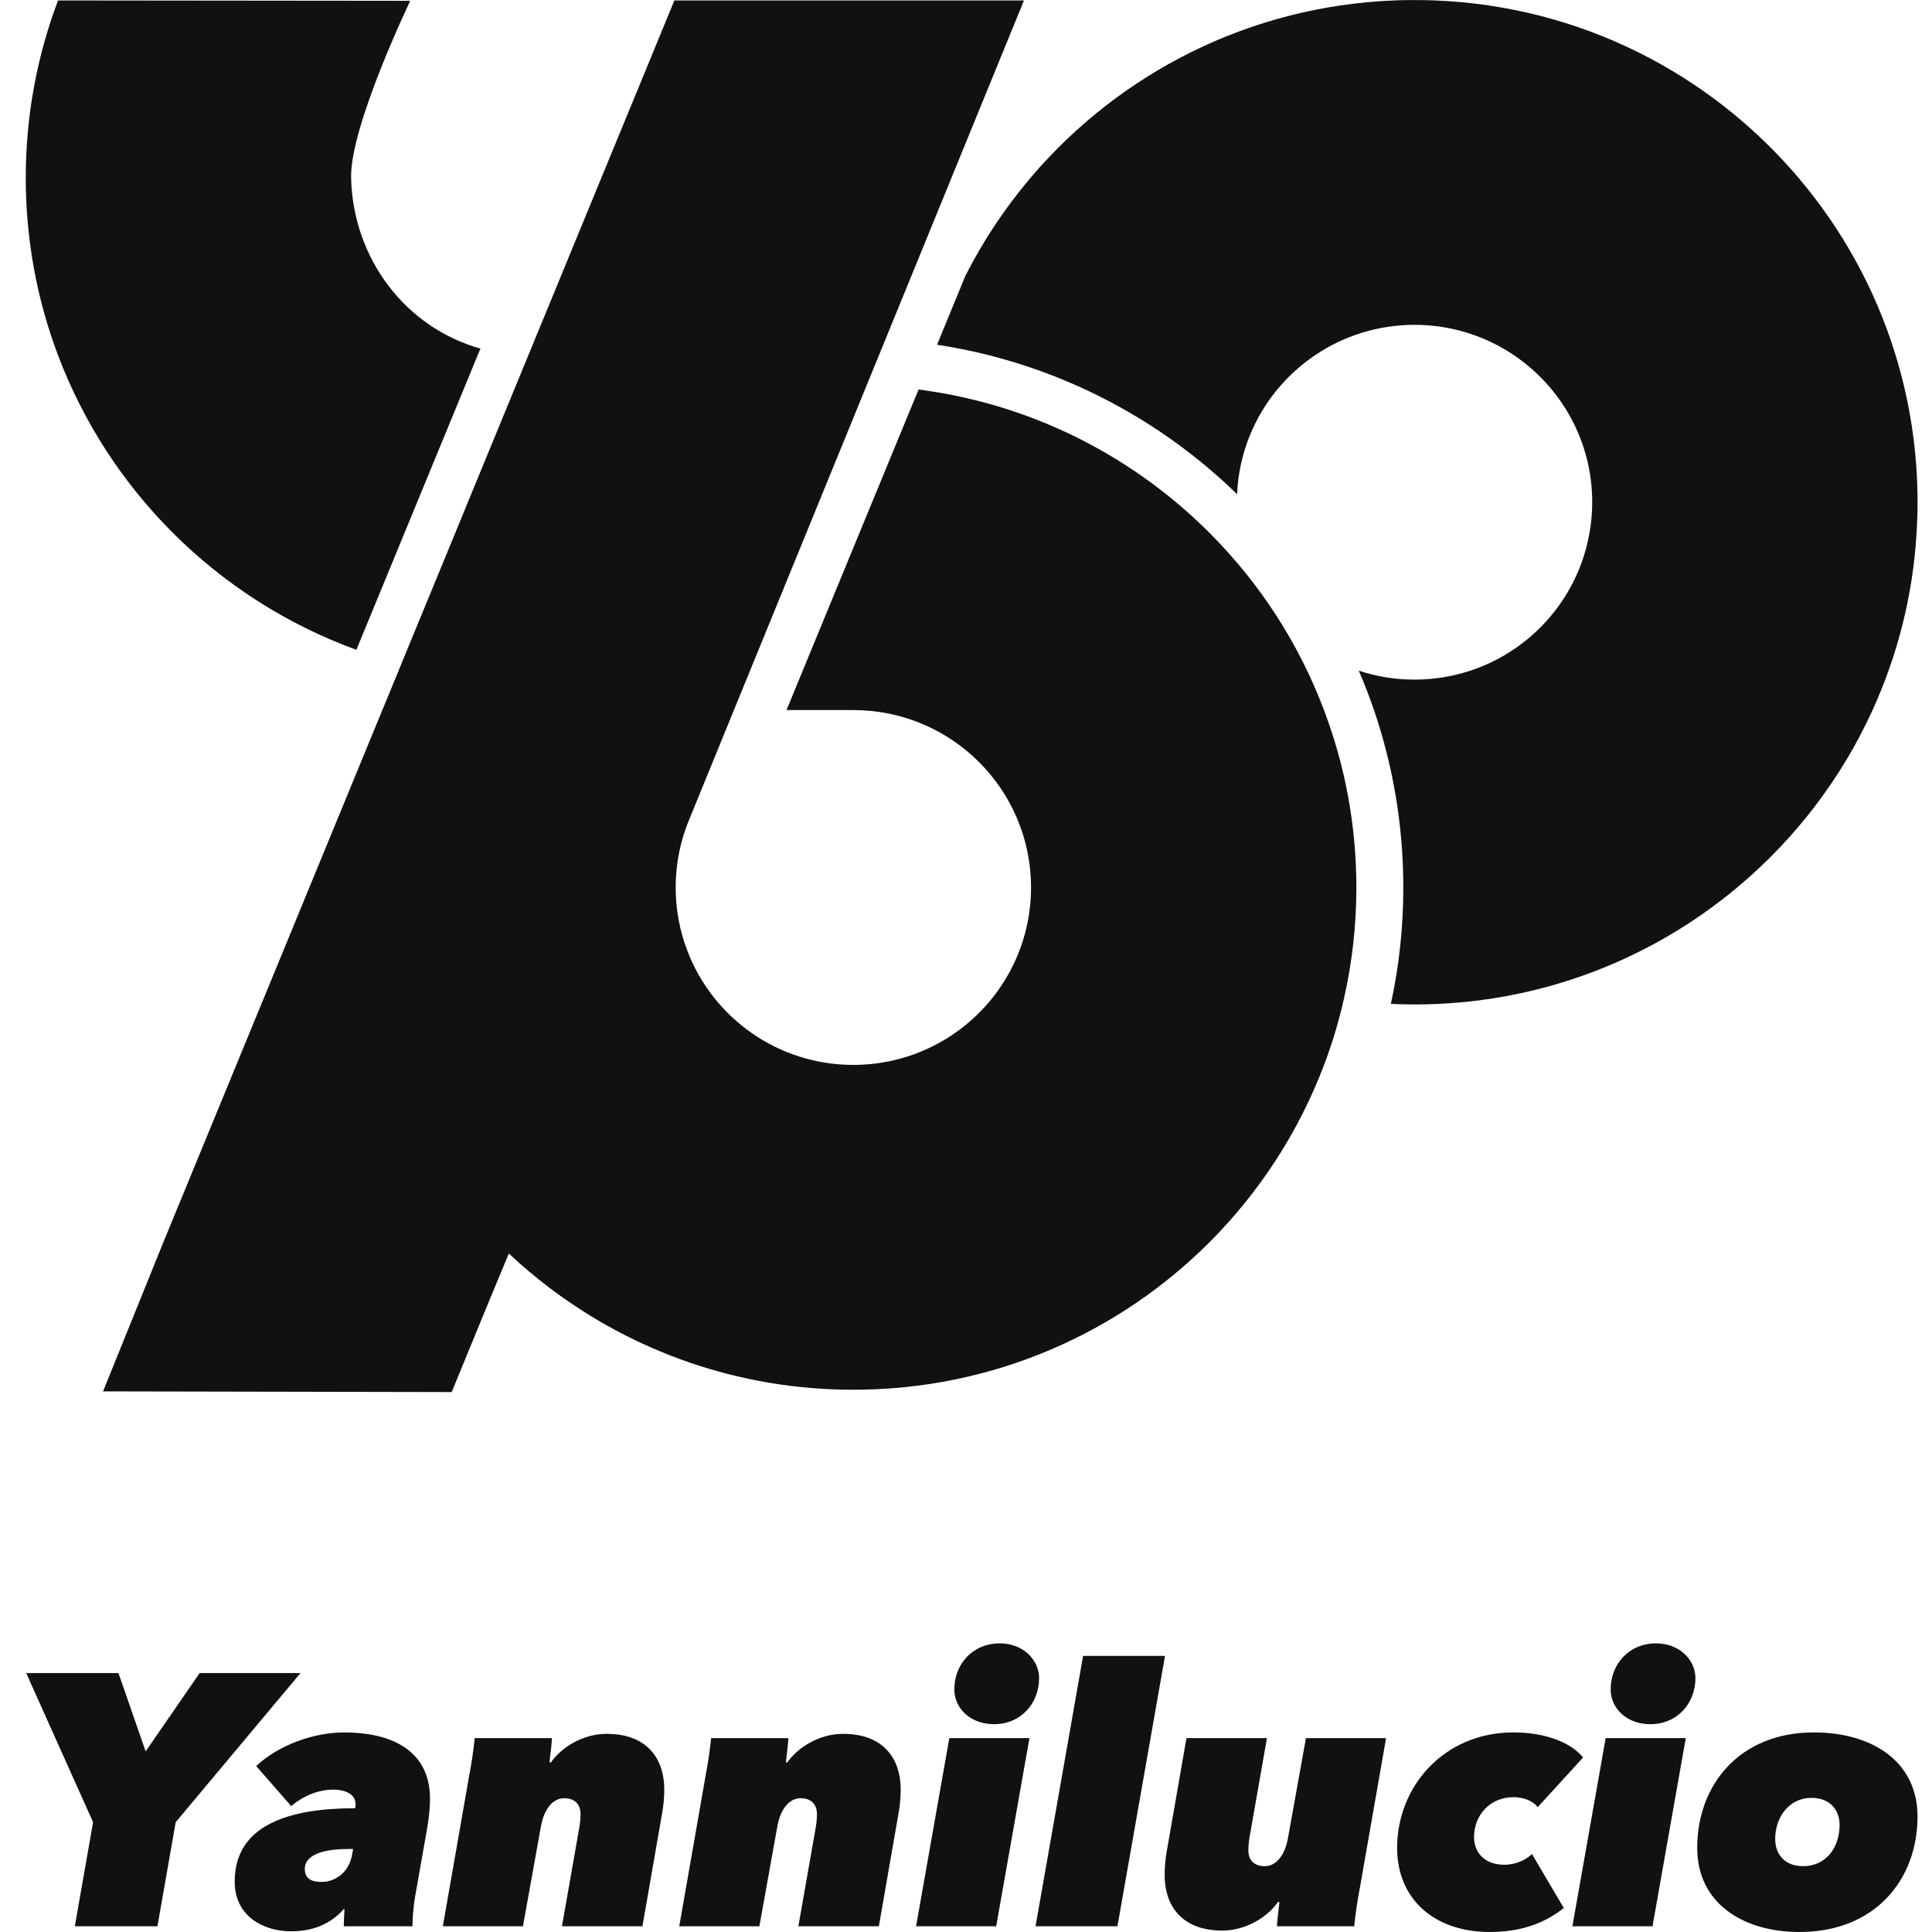 <?xml version="1.0" encoding="utf-8"?>
<!-- Generator: Adobe Illustrator 25.1.0, SVG Export Plug-In . SVG Version: 6.00 Build 0)  -->
<svg version="1.1" id="Capa_1" xmlns="http://www.w3.org/2000/svg" xmlns:xlink="http://www.w3.org/1999/xlink" x="0px" y="0px"
	 viewBox="0 0 1080 1080" style="enable-background:new 0 0 1080 1080;" xml:space="preserve">
<style type="text/css">
	.st0{fill:#111111;}
</style>
<g>
	<g>
		<path class="st0" d="M98.21,1018.62l-10.2,58.18H41.83l10.2-58.18l-37.39-83.38h51.58l15.2,43.79l30.19-43.79h56.38L98.21,1018.62
			z"/>
		<path class="st0" d="M230.57,1076.8h-38.39c0-1.8,0.2-7,0.4-9.6h-0.4c-7.8,8.8-17.79,12.4-29.59,12.4c-14.8,0-31.39-8-31.39-27.79
			c0-32.39,31.79-40.99,67.38-40.99c0.2-1,0.2-1.8,0.2-2.2c0-5.4-5.2-8.2-12.6-8.2c-8.4,0-16.79,3.6-23.39,9.2l-19.59-22.39
			c13-12.2,32.99-18.79,48.99-18.79c31.79,0,48.19,13.8,48.19,36.99c0,5.2-0.6,10.8-1.6,16.59l-6.8,38.59
			C230.97,1066.4,230.57,1073.4,230.57,1076.8z M197.38,1033.61h-2.6c-13.2,0-24.39,2.8-24.39,11.2c0,6,4.8,7.2,9.2,7.2
			c8.8,0,15.6-6.2,17.19-15L197.38,1033.61z"/>
		<path class="st0" d="M265.36,971.63h43.19c-0.2,4-1,10-1.4,13.6h0.8c6-8.6,17.99-16,31.19-16c23.39,0,32.19,14.8,32.19,30.99
			c0,4.2-0.4,9.2-1.2,13.4l-11,63.18h-44.99l9.8-55.78c0.4-2.4,0.6-5.2,0.6-6.8c0-5.2-2.8-9-9.2-9c-6,0-11.2,5.6-13,16l-10,55.58
			h-44.79l14.8-84.57C263.36,987.23,264.76,978.03,265.36,971.63z"/>
		<path class="st0" d="M397.52,971.63h43.19c-0.2,4-1,10-1.4,13.6h0.8c6-8.6,17.99-16,31.19-16c23.39,0,32.19,14.8,32.19,30.99
			c0,4.2-0.4,9.2-1.2,13.4l-11,63.18h-44.99l9.8-55.78c0.4-2.4,0.6-5.2,0.6-6.8c0-5.2-2.8-9-9.2-9c-6,0-11.2,5.6-13,16l-10,55.58
			h-44.79l14.8-84.57C395.52,987.23,396.92,978.03,397.52,971.63z"/>
		<path class="st0" d="M512.09,1076.8l18.59-105.17h44.79l-18.59,105.17H512.09z M533.48,944.44c0-14.2,10.2-25.79,25.39-25.79
			c13,0,21.99,9.2,21.99,19.39c0,14.2-10.2,25.79-25.19,25.79C542.08,963.83,533.48,954.64,533.48,944.44z"/>
		<path class="st0" d="M578.87,1076.8l26.59-151.15h45.79l-26.59,151.15H578.87z"/>
		<path class="st0" d="M757.01,1076.8h-43.19c0.2-4,1-10,1.4-13.6h-0.8c-6,8.6-17.99,16-31.19,16c-23.39,0-32.19-14.8-32.19-30.99
			c0-4.2,0.4-9.2,1.2-13.4l11-63.18h44.99l-9.8,55.78c-0.4,2.4-0.6,5.2-0.6,6.8c0,5.2,2.8,9,9.2,9c6,0,11.2-5.6,13-16l10-55.58
			h44.79l-14.8,84.57C759.01,1061.21,757.61,1070.4,757.01,1076.8z"/>
		<path class="st0" d="M859.58,1010.22c-1.8-2.6-6.8-5.6-13.4-5.6c-13.4,0-22.19,10.2-22.19,22.39c0,8,5.4,15.4,16.99,15.4
			c6.6,0,12.4-3,15.4-6l17.79,30.19c-10.6,8.4-23.79,13.4-41.39,13.4c-30.99,0-51.78-18.39-51.78-46.99
			c0-34.59,26.39-64.58,64.98-64.58c16,0,31.19,4.6,38.99,14L859.58,1010.22z"/>
		<path class="st0" d="M878.98,1076.8l18.59-105.17h44.79l-18.59,105.17H878.98z M900.37,944.44c0-14.2,10.2-25.79,25.39-25.79
			c13,0,21.99,9.2,21.99,19.39c0,14.2-10.2,25.79-25.19,25.79C908.97,963.83,900.37,954.64,900.37,944.44z"/>
		<path class="st0" d="M948.75,1033.01c0-35.39,23.79-64.58,65.18-64.58c32.79,0,57.98,16.4,57.98,46.99
			c0,35.39-23.79,64.58-65.98,64.58C973.95,1080,948.75,1063.6,948.75,1033.01z M1012.53,1005.02c-12.2,0-20.19,10.6-20.19,22.99
			c0,8.8,5.6,15.2,15.6,15.2c12.8,0,20.39-10.4,20.39-22.99C1028.33,1011.62,1022.93,1005.02,1012.53,1005.02z"/>
	</g>
	<g>
		<path class="st0" d="M802.07,0.25h-22.75C783.1,0.07,786.88,0,790.69,0C794.51,0,798.29,0.07,802.07,0.25z"/>
		<path class="st0" d="M790.69,0c-3.82,0-7.6,0.07-11.38,0.25h22.75C798.29,0.07,794.51,0,790.69,0z"/>
		<path class="st0" d="M268.58,194.87l-1.57,3.74l-40.83,99.16l-26.96,65.48c-38.98-14.17-73.96-36.74-102.7-65.48
			c-27.89-27.88-49.89-61.6-64.08-99.16c-11.66-30.83-18.04-64.27-18.04-99.16c0-34.93,6.38-68.36,18.04-99.2l196.9,0.2
			c0,0-33.77,70.19-33.07,98.99C197.36,144.83,226.86,183.16,268.58,194.87z"/>
		<path class="st0" d="M1071.92,280.75c0,5.73-0.18,11.39-0.53,17.02c-2.07,35.21-10.7,68.65-24.61,99.16
			c-17.55,38.53-43.58,72.39-75.71,99.2c-48.82,40.8-111.73,65.37-180.37,65.37c-4.42,0-8.81-0.11-13.19-0.32
			c4.56-20.97,6.95-42.73,6.95-65.05c0-34.72-5.78-68.08-16.4-99.2c-2.57-7.48-5.38-14.85-8.52-22.04
			c9.81,3.28,20.29,5.02,31.17,5.02c49.07,0,89.79-35.46,97.85-82.14c1-5.52,1.5-11.22,1.5-17.02c0-34.18-17.33-64.3-43.68-82.14
			c-15.9-10.75-35.05-17.02-55.67-17.02c-20.61,0-39.76,6.27-55.63,17.02c-25.21,17.02-42.15,45.33-43.54,77.66
			c-36.73-35.75-82.38-62.38-133.34-76.27c-1.71-0.5-3.46-0.93-5.21-1.39c-9.56-2.42-19.29-4.38-29.17-5.91l15.83-38.49l0.11-0.21
			c9.95-19.65,22.15-37.88,36.27-54.55c0.25-0.28,0.5-0.61,0.75-0.89c49.28-57.61,121.5-95.1,202.55-98.31h22.75
			c81.49,3.2,154.06,41.05,203.34,99.2c24.32,28.7,43.01,62.31,54.24,99.16C1067.64,224.57,1071.92,252.16,1071.92,280.75z"/>
		<path class="st0" d="M758.21,496.13c0,21.51-2.42,42.44-7.03,62.59c-2.85,12.53-6.53,24.75-11.02,36.57
			c-14.19,37.56-36.23,71.28-64.08,99.16c-50.92,50.92-121.28,82.43-199.06,82.43c-63.98,0-122.96-21.33-170.21-57.25
			c-7.77-5.91-15.26-12.21-22.36-18.91l-10.7,25.71l-21.26,51.74l-194.89-0.38l33.7-83.33l40.8-99.16l37.59-91.33l3.21-7.83
			l40.83-99.2l4.17-10.08l6.45-15.74l30.2-73.35l9.41-22.93l31.38-76.23l40.8-99.16l29.1-70.64v-0.04l11.73-28.52h195.43
			L385.51,457.53c-5.03,11.86-7.81,24.89-7.81,38.6c0,12.46,2.32,24.39,6.56,35.39v0.04c14.26,37.28,50.42,63.73,92.75,63.73
			c54.88,0,99.35-44.4,99.35-99.16c0-54.8-44.47-99.2-99.35-99.2h-37.34l32.56-79.08l8.27-20.08l32.99-80.04
			c1.03,0.11,2.03,0.25,3.03,0.43c10.52,1.46,20.86,3.49,30.99,6.12c49.39,12.71,93.54,38.53,128.52,73.49
			c27.89,27.88,49.93,61.6,64.08,99.16C751.82,427.77,758.21,461.2,758.21,496.13z"/>
	</g>
</g>
</svg>
